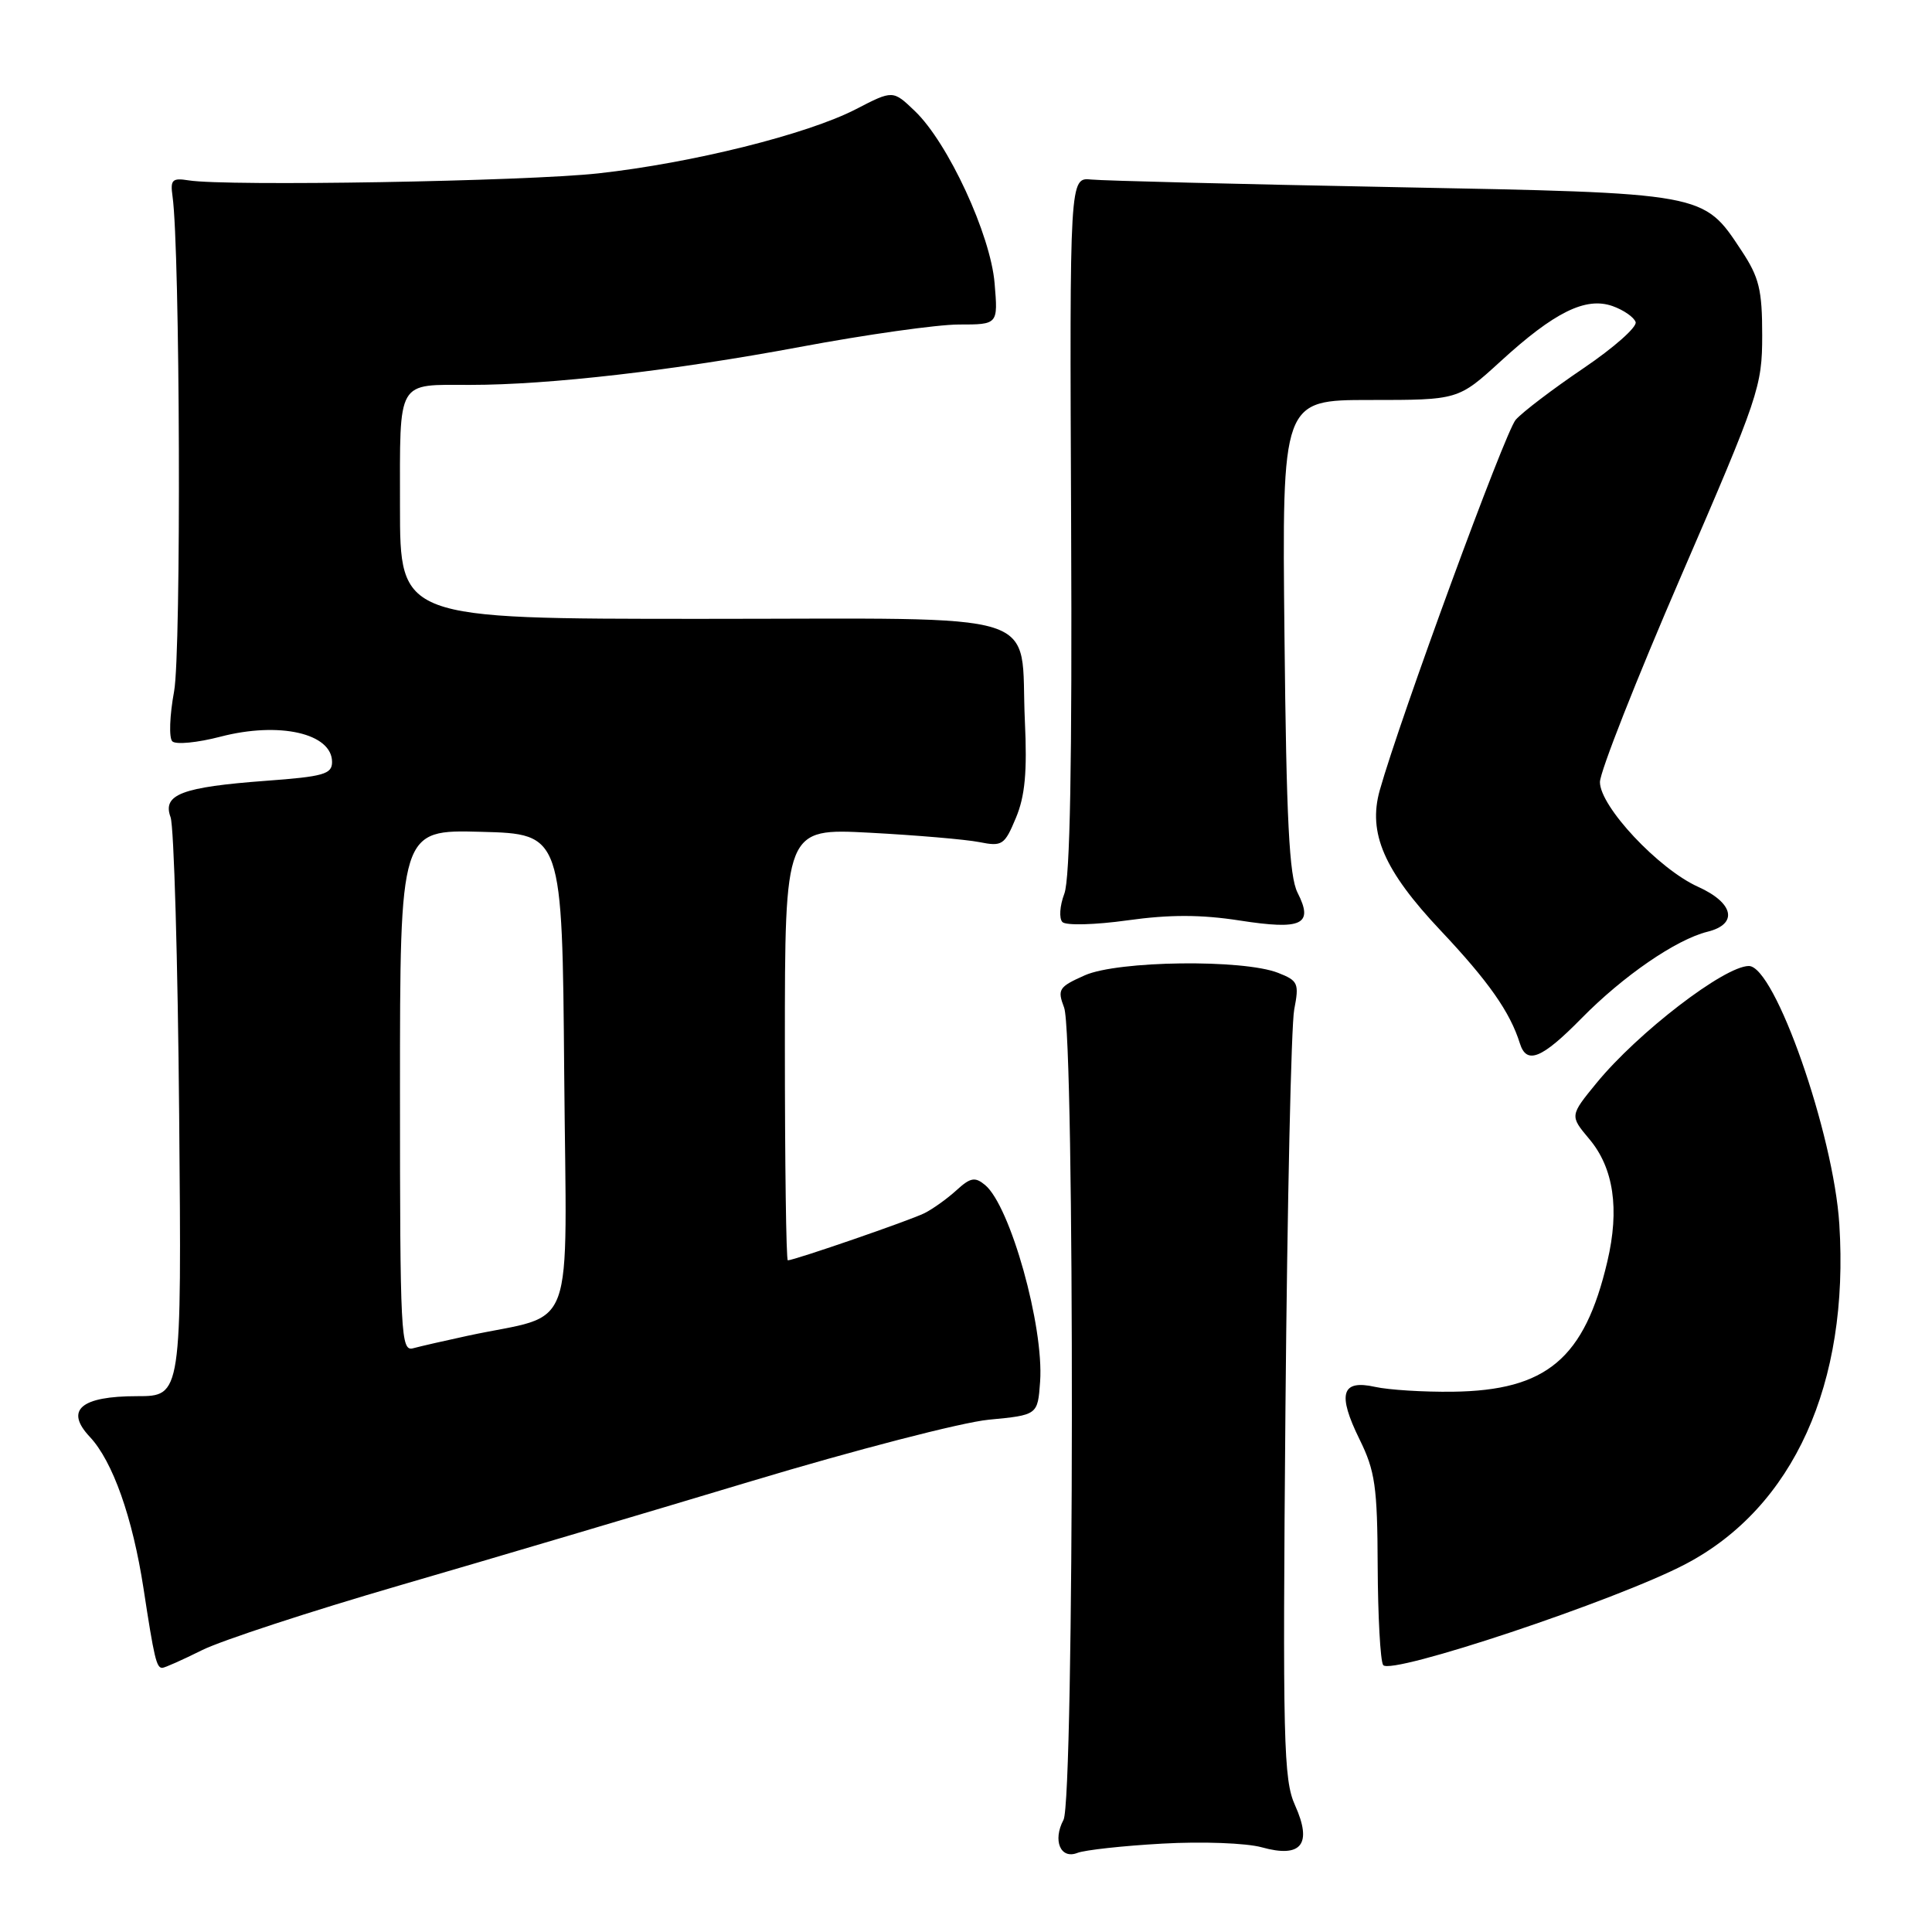 <?xml version="1.0" encoding="UTF-8" standalone="no"?>
<!DOCTYPE svg PUBLIC "-//W3C//DTD SVG 1.1//EN" "http://www.w3.org/Graphics/SVG/1.1/DTD/svg11.dtd" >
<svg xmlns="http://www.w3.org/2000/svg" xmlns:xlink="http://www.w3.org/1999/xlink" version="1.1" viewBox="0 0 256 256">
 <g >
 <path fill="currentColor"
d=" M 154.00 244.29 C 159.30 243.99 165.14 244.21 167.20 244.78 C 172.45 246.24 173.92 244.37 171.60 239.21 C 170.07 235.83 169.95 230.87 170.33 186.49 C 170.57 159.54 171.09 135.82 171.49 133.77 C 172.16 130.30 172.01 129.95 169.36 128.91 C 164.70 127.08 148.14 127.29 143.75 129.23 C 140.29 130.77 140.08 131.09 141.00 133.51 C 142.42 137.25 142.35 238.48 140.92 241.14 C 139.46 243.87 140.52 246.40 142.76 245.52 C 143.72 245.14 148.78 244.58 154.00 244.29 Z  M 223.36 207.24 C 237.65 199.73 245.06 183.35 243.72 162.22 C 242.96 150.21 235.17 127.99 231.73 128.00 C 228.49 128.01 217.04 136.81 211.56 143.49 C 208.00 147.84 208.00 147.84 210.59 150.93 C 213.82 154.76 214.62 160.21 212.98 167.16 C 209.96 180.03 204.94 184.25 192.50 184.41 C 188.65 184.46 184.02 184.17 182.21 183.77 C 177.74 182.77 177.18 184.69 180.15 190.73 C 182.21 194.91 182.51 196.99 182.55 207.52 C 182.58 214.13 182.90 220.03 183.27 220.62 C 184.16 222.07 214.24 212.04 223.36 207.24 Z  M 26.78 218.65 C 29.38 217.36 41.17 213.50 53.00 210.06 C 64.83 206.62 85.75 200.42 99.50 196.28 C 113.25 192.14 127.42 188.47 131.00 188.12 C 137.50 187.50 137.50 187.50 137.82 183.08 C 138.34 175.77 133.87 159.80 130.53 157.02 C 129.19 155.91 128.59 156.02 126.72 157.73 C 125.50 158.84 123.60 160.20 122.50 160.75 C 120.63 161.69 105.24 167.00 104.39 167.00 C 104.17 167.00 104.00 154.12 104.00 138.37 C 104.00 109.75 104.00 109.75 115.25 110.34 C 121.44 110.67 127.96 111.23 129.75 111.58 C 132.80 112.19 133.11 111.98 134.61 108.38 C 135.82 105.50 136.12 102.29 135.80 95.52 C 135.12 80.60 139.55 82.00 92.96 82.00 C 53.00 82.00 53.00 82.00 53.00 67.11 C 53.00 50.09 52.47 51.00 62.33 51.00 C 72.77 51.00 89.32 49.09 105.96 45.98 C 114.71 44.34 124.20 43.00 127.05 43.00 C 132.25 43.00 132.25 43.00 131.79 37.54 C 131.26 31.10 125.62 18.92 121.23 14.72 C 118.32 11.93 118.32 11.93 113.41 14.47 C 106.96 17.80 91.71 21.60 79.30 22.97 C 69.65 24.03 30.04 24.71 25.00 23.90 C 22.82 23.55 22.55 23.82 22.86 26.00 C 23.86 33.04 24.03 86.39 23.07 91.60 C 22.48 94.79 22.37 97.77 22.83 98.23 C 23.29 98.69 26.17 98.41 29.23 97.61 C 37.01 95.59 44.00 97.17 44.00 100.97 C 44.00 102.58 42.87 102.90 35.25 103.46 C 24.09 104.29 21.49 105.27 22.60 108.28 C 23.05 109.50 23.56 127.26 23.74 147.75 C 24.07 185.00 24.07 185.00 18.16 185.00 C 10.70 185.00 8.56 186.84 11.90 190.39 C 14.94 193.63 17.57 201.07 19.02 210.50 C 20.43 219.73 20.73 221.00 21.50 221.00 C 21.81 221.00 24.19 219.94 26.78 218.65 Z  M 209.54 134.95 C 215.08 129.31 222.10 124.49 226.25 123.46 C 230.35 122.45 229.75 119.64 224.99 117.50 C 219.75 115.13 212.00 106.86 212.00 103.63 C 212.00 102.28 216.84 90.00 222.75 76.34 C 233.06 52.51 233.50 51.21 233.50 44.43 C 233.50 38.39 233.10 36.75 230.75 33.20 C 225.66 25.50 226.12 25.59 184.50 24.79 C 164.15 24.40 146.20 23.95 144.61 23.79 C 141.73 23.50 141.73 23.50 141.93 69.51 C 142.07 101.13 141.79 116.42 141.03 118.42 C 140.42 120.02 140.31 121.71 140.78 122.18 C 141.25 122.65 145.11 122.55 149.40 121.95 C 154.99 121.17 159.14 121.18 164.25 121.97 C 172.55 123.26 174.09 122.52 171.93 118.28 C 170.83 116.10 170.45 108.70 170.20 84.25 C 169.87 53.00 169.87 53.00 181.55 53.00 C 193.22 53.00 193.22 53.00 198.82 47.89 C 205.97 41.34 210.12 39.30 213.68 40.56 C 215.14 41.08 216.51 42.03 216.73 42.68 C 216.94 43.33 213.83 46.08 209.81 48.80 C 205.79 51.52 201.75 54.59 200.84 55.62 C 199.43 57.23 185.52 95.14 182.82 104.73 C 181.24 110.38 183.39 115.35 190.89 123.30 C 197.25 130.05 200.09 134.10 201.39 138.25 C 202.28 141.11 204.29 140.29 209.54 134.95 Z  M 53.00 144.53 C 53.00 109.93 53.00 109.93 63.75 110.22 C 74.50 110.50 74.50 110.50 74.76 142.21 C 75.06 177.90 76.54 173.87 62.00 176.99 C 58.98 177.64 55.71 178.39 54.75 178.65 C 53.11 179.11 53.00 177.00 53.00 144.53 Z "/>
</g>
</svg>